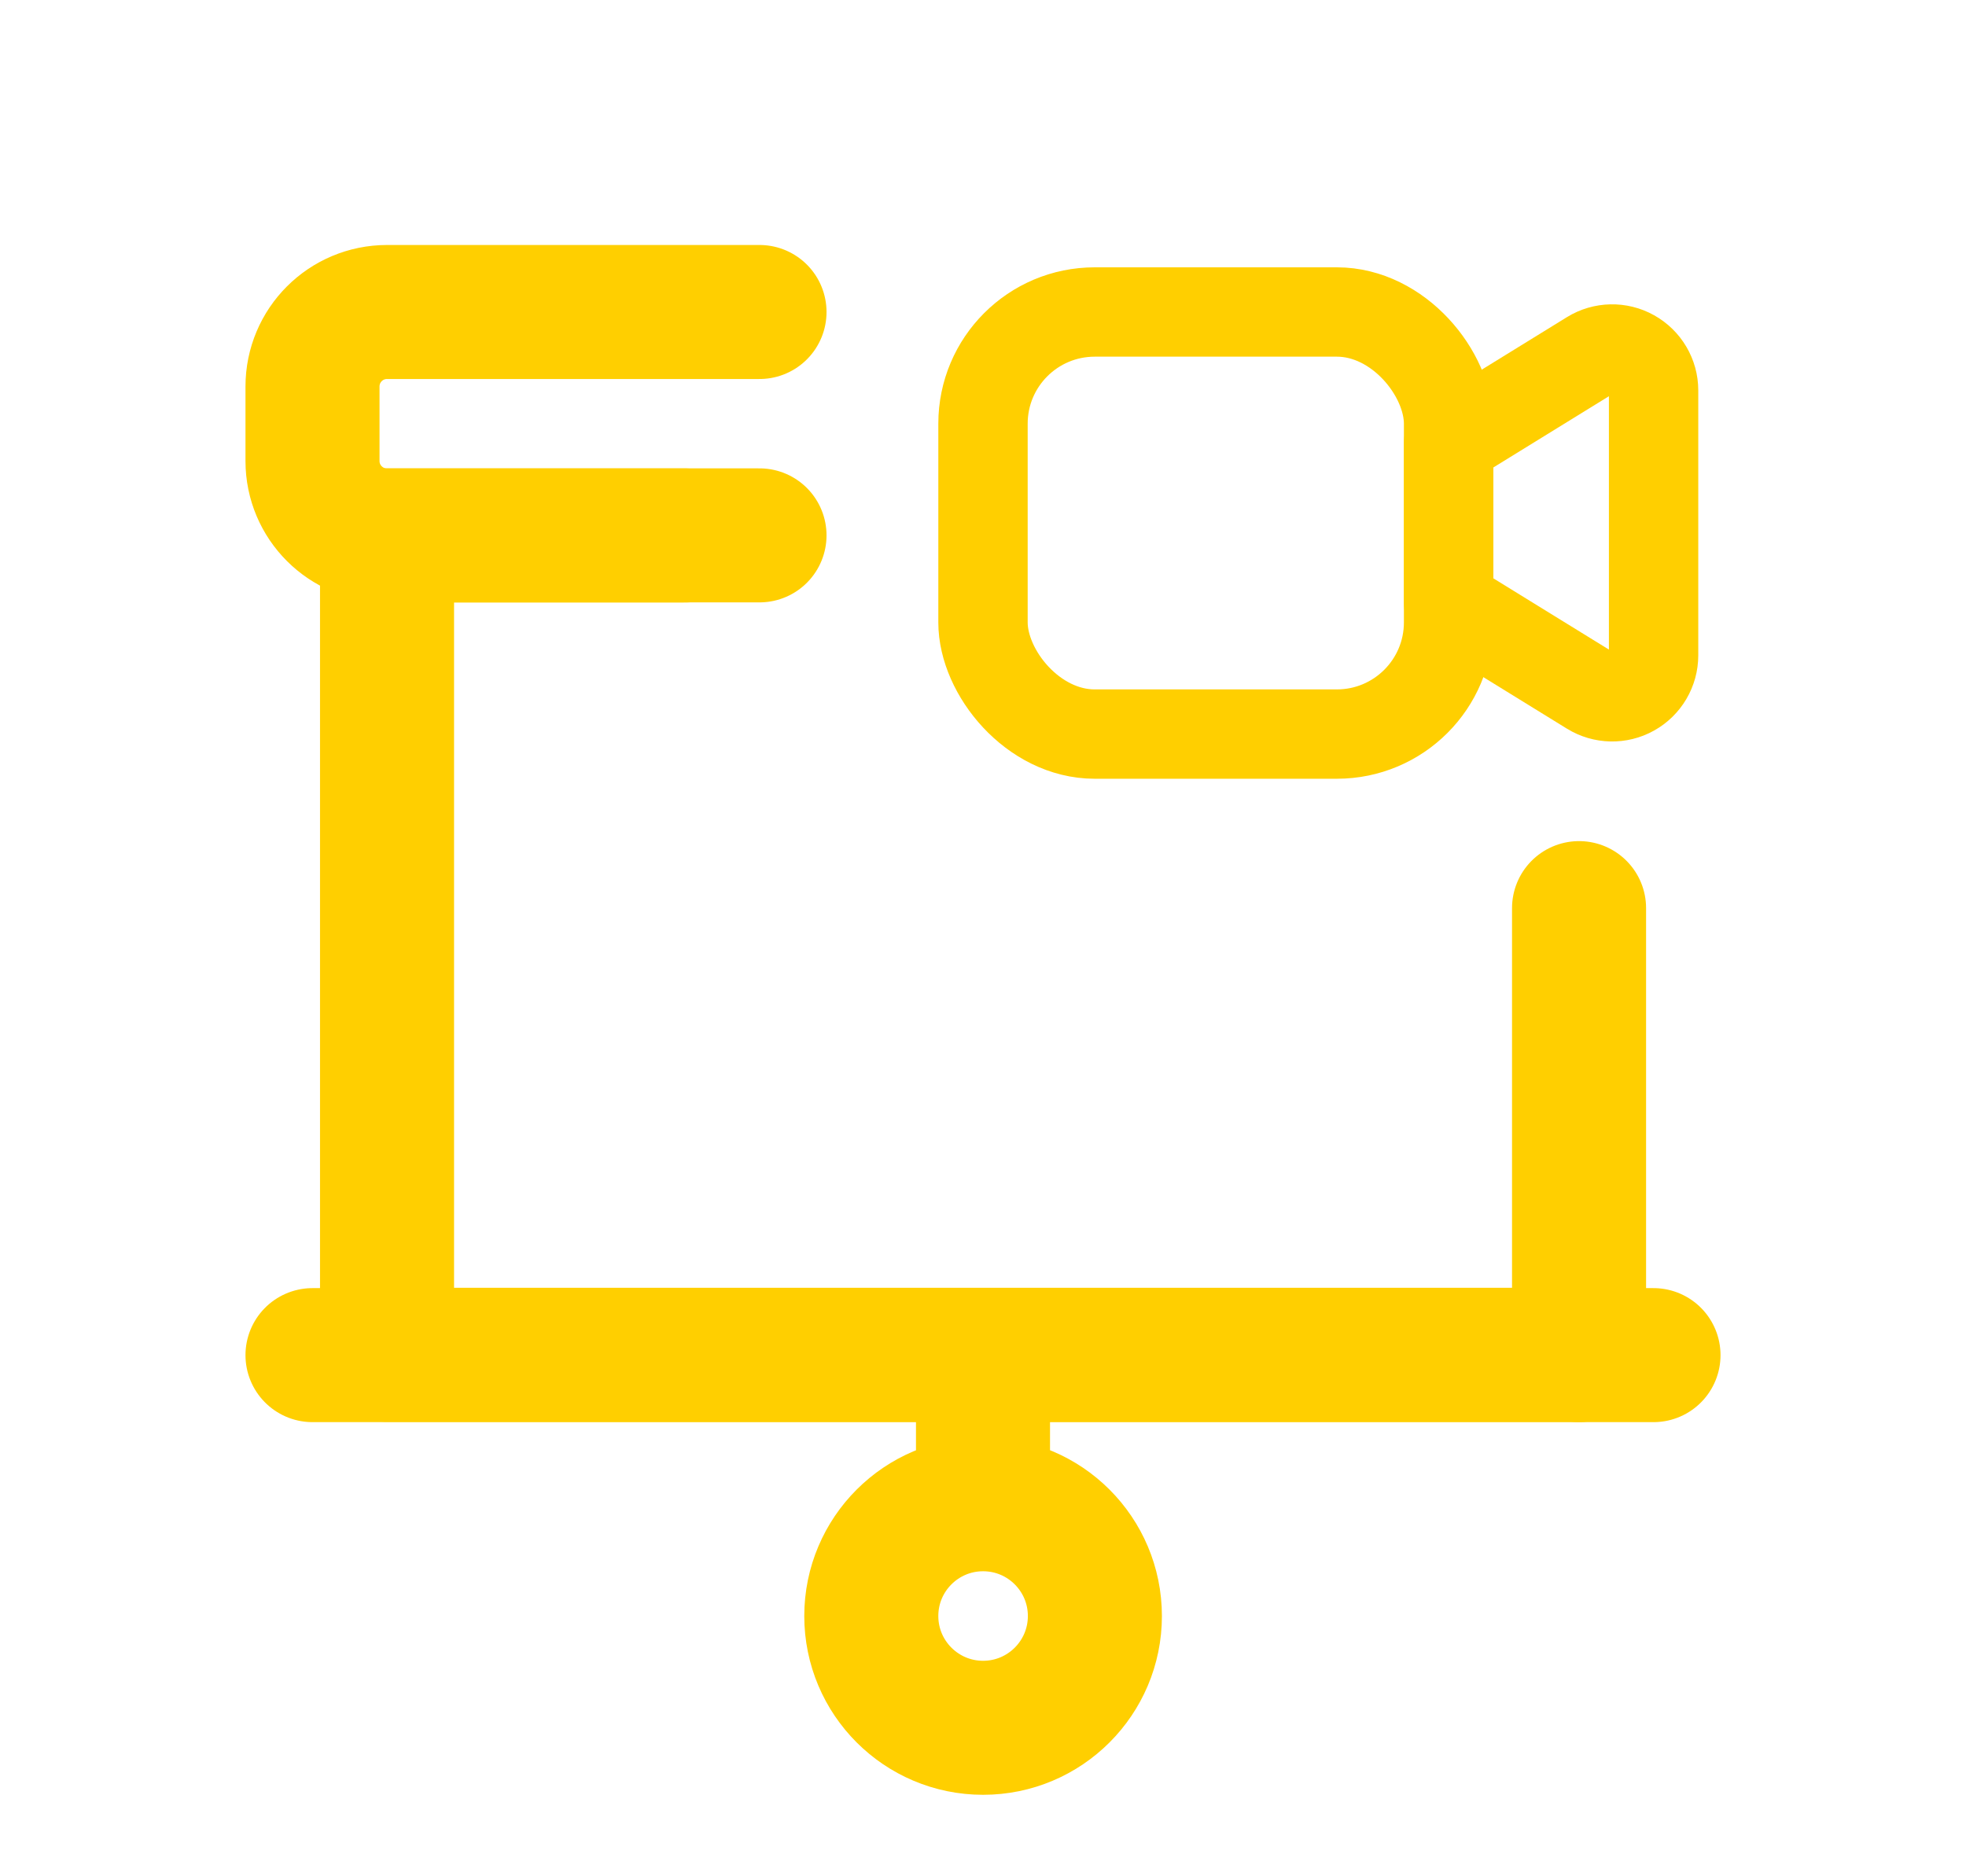 <svg width="22" height="21" viewBox="0 0 22 21" fill="none" xmlns="http://www.w3.org/2000/svg">
<path d="M7.665 5.993H4.331C3.87 5.993 3.497 5.62 3.497 5.16V4.326C3.497 3.865 3.87 3.492 4.331 3.492H8.499" stroke="#FFCF00" stroke-width="1.5" stroke-linecap="round" stroke-linejoin="round"/>
<path d="M17.67 15.163H4.331V5.992H8.499" stroke="#FFCF00" stroke-width="1.5" stroke-linecap="round" stroke-linejoin="round"/>
<path d="M18.503 15.167H3.497" stroke="#FFCF00" stroke-width="1.5" stroke-linecap="round" stroke-linejoin="round"/>
<path d="M11 15.164V16.831" stroke="#FFCF00" stroke-width="1.5" stroke-linecap="round" stroke-linejoin="round"/>
<ellipse cx="11.001" cy="18.087" rx="1.251" ry="1.251" stroke="#FFCF00" stroke-width="1.5" stroke-linecap="round" stroke-linejoin="round"/>
<path d="M17.67 10.164V15.166" stroke="#FFCF00" stroke-width="1.5" stroke-linecap="round" stroke-linejoin="round"/>
<path fill-rule="evenodd" clip-rule="evenodd" d="M17.797 7.73L16.211 6.752V4.953L17.797 3.975C17.94 3.887 18.12 3.883 18.266 3.965C18.413 4.047 18.504 4.202 18.504 4.369V7.335C18.504 7.503 18.413 7.658 18.266 7.74C18.12 7.822 17.94 7.818 17.797 7.73Z" stroke="#FFCF00" stroke-linecap="round" stroke-linejoin="round"/>
<rect x="11" y="3.492" width="5.21" height="4.724" rx="1.25" stroke="#FFCF00" stroke-linecap="round" stroke-linejoin="round"/>
</svg>

